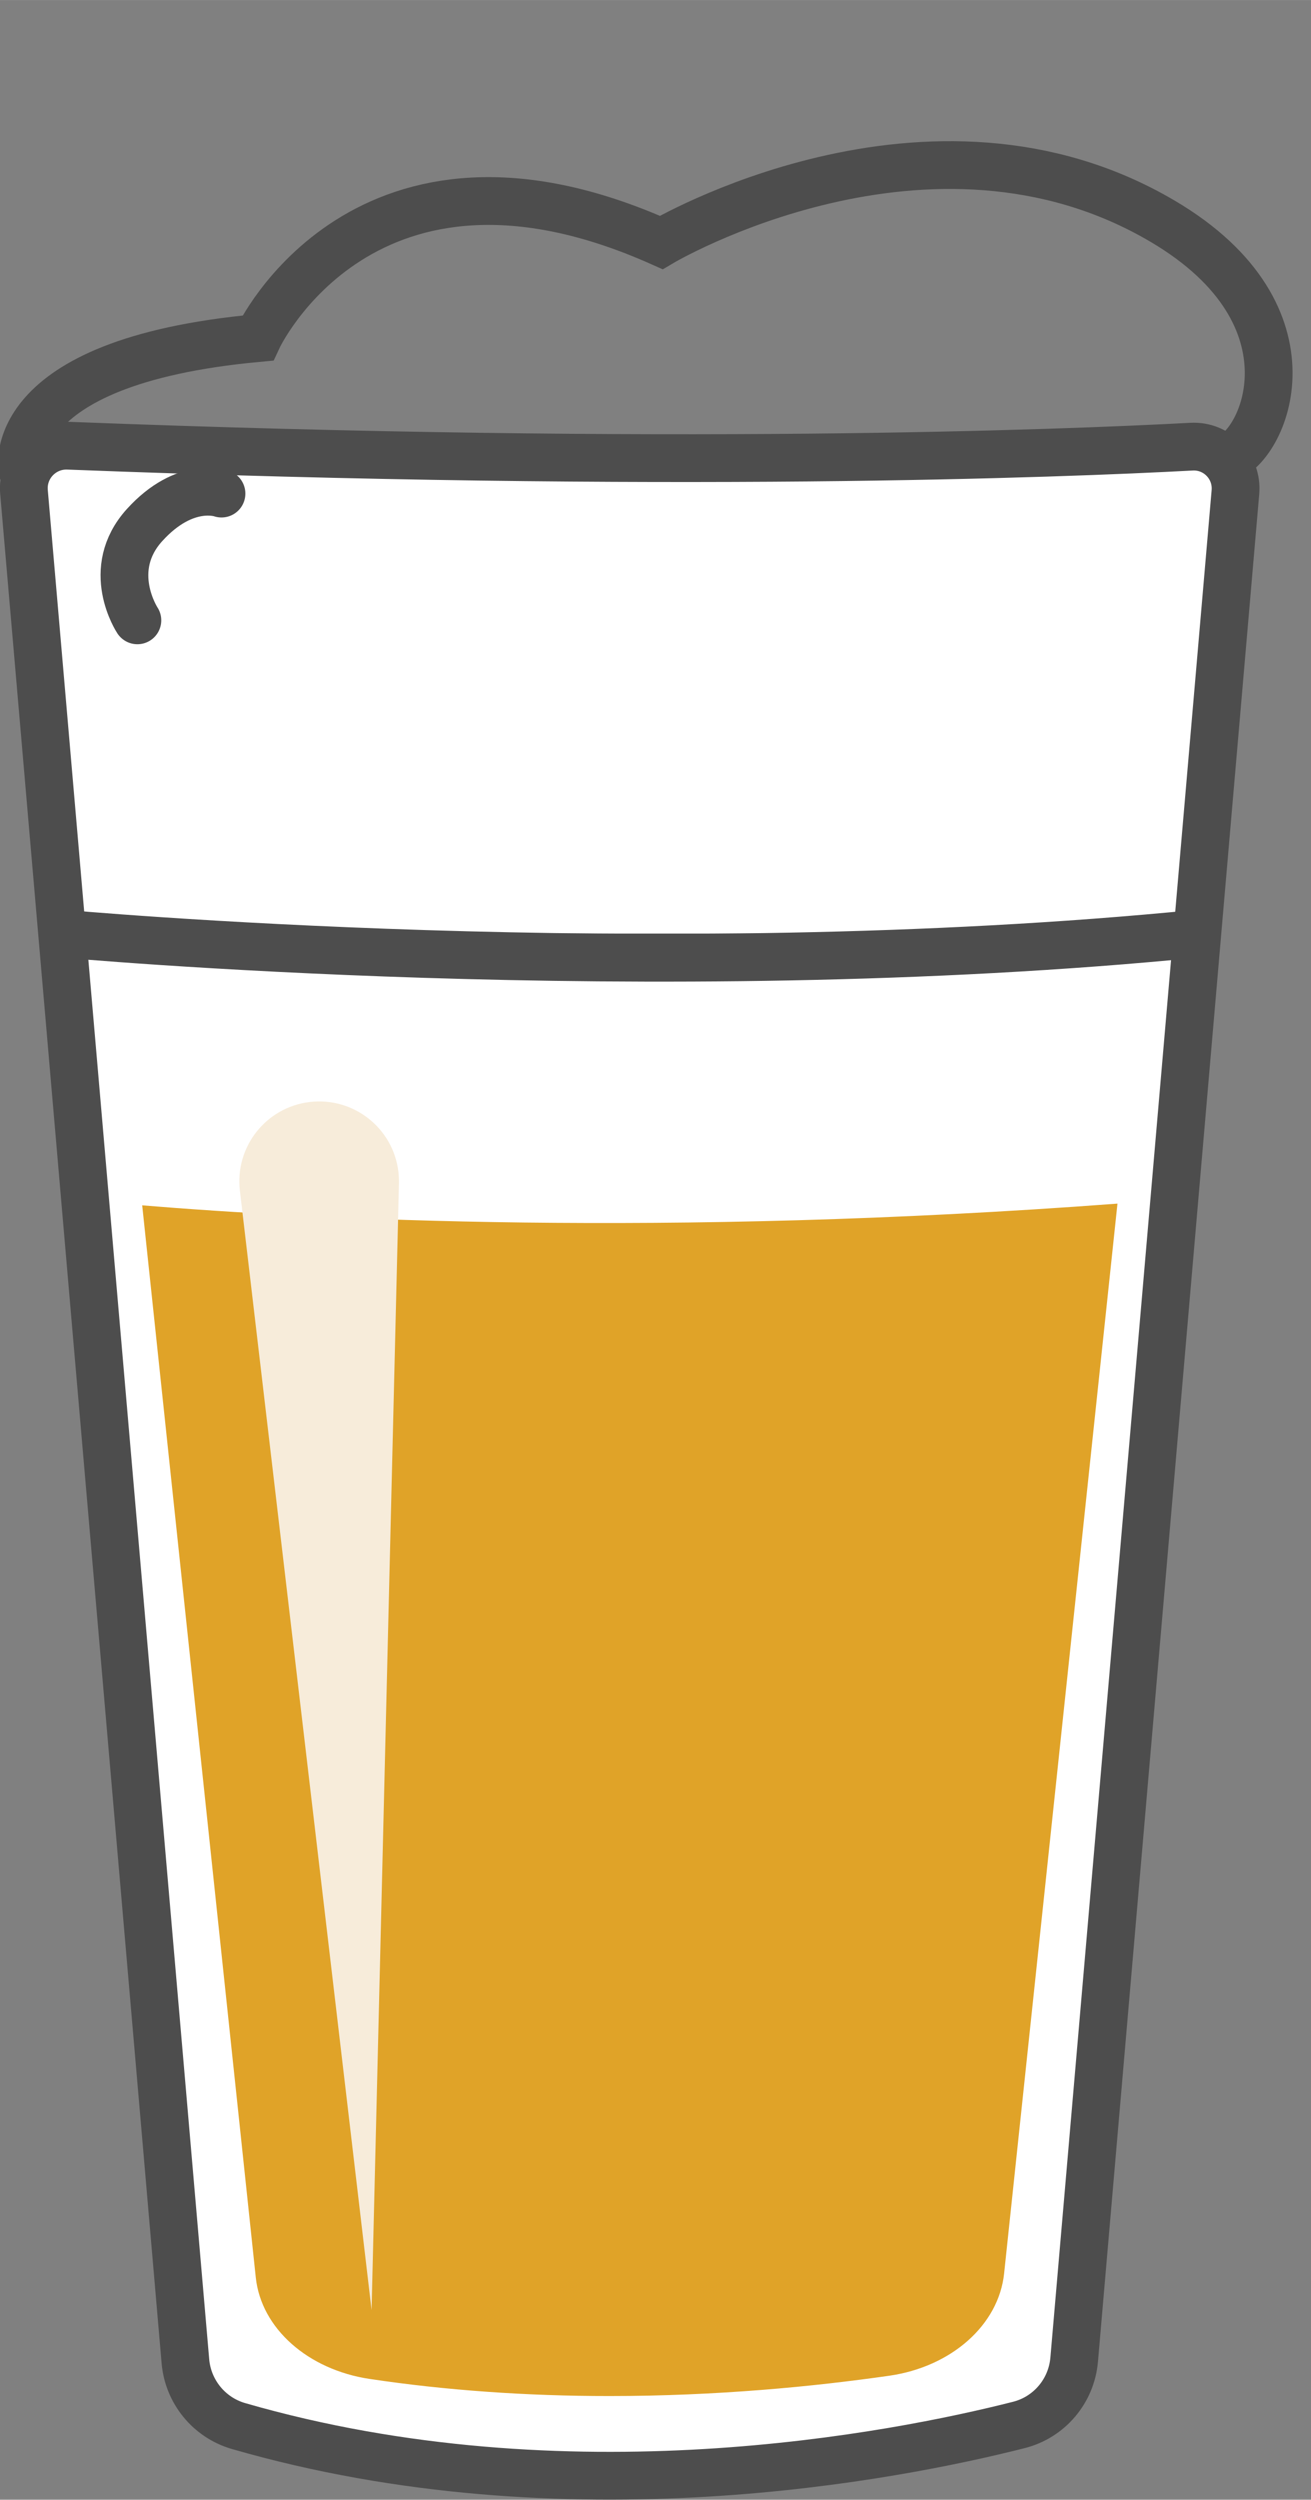 <?xml version="1.0" encoding="UTF-8" standalone="no"?>
<!-- Created with Inkscape (http://www.inkscape.org/) -->

<svg
   xmlns:dc="http://purl.org/dc/elements/1.1/"
   xmlns:cc="http://creativecommons.org/ns#"
   xmlns:rdf="http://www.w3.org/1999/02/22-rdf-syntax-ns#"
   xmlns:svg="http://www.w3.org/2000/svg"
   xmlns="http://www.w3.org/2000/svg"
   xmlns:sodipodi="http://sodipodi.sourceforge.net/DTD/sodipodi-0.dtd"
   xmlns:inkscape="http://www.inkscape.org/namespaces/inkscape"
   width="12.765mm"
   height="24.333mm"
   viewBox="0 0 45.232 86.219"
   id="svg2"
   version="1.1"
   inkscape:version="0.91 r13725"
   sodipodi:docname="pint4.svg">
  <rect x="0" y="0" width="45.232" height="86.219" fill="#808080" stroke="none"/>
  <defs
     id="defs4" />
  <sodipodi:namedview
     id="base"
     pagecolor="#ffffff"
     bordercolor="#666666"
     borderopacity="1.0"
     inkscape:pageopacity="0.0"
     inkscape:pageshadow="2"
     inkscape:zoom="16"
     inkscape:cx="19.051686"
     inkscape:cy="53.402152"
     inkscape:document-units="px"
     inkscape:current-layer="layer1"
     showgrid="false"
     inkscape:window-width="2560"
     inkscape:window-height="1386"
     inkscape:window-x="0"
     inkscape:window-y="0"
     inkscape:window-maximized="1"
     fit-margin-top="0"
     fit-margin-left="0"
     fit-margin-right="0"
     fit-margin-bottom="0" />
  <g
     inkscape:label="Layer 1"
     inkscape:groupmode="layer"
     id="layer1"
     transform="translate(-325.143,-444.599)">
    <path
       inkscape:connector-curvature="0"
       id="path66"
       style="fill:#ffffff;fill-opacity:1;fill-rule:nonzero;stroke:none"
       d="m 331.54,526.042 -5.567,-64.454 c -0.076,-0.881 0.638,-1.628 1.522,-1.594 20.812,0.806 34.263,0.274 38.748,0.033 0.876,-0.047 1.589,0.693 1.513,1.568 l -5.562,64.392 c -0.093,1.08 -0.856,1.984 -1.906,2.251 -4.251,1.079 -15.588,3.313 -26.916,0.038 -1.013,-0.293 -1.74,-1.183 -1.831,-2.234" />
    <g
       id="g68"
       transform="matrix(0.497,0,0,-0.497,331.54,526.042)"
       style="stroke:#4d4d4d">
      <path
         d="m 0,0 -11.206,129.733 c -0.153,1.774 1.284,3.277 3.063,3.208 41.891,-1.622 68.965,-0.551 77.991,-0.067 1.764,0.094 3.198,-1.395 3.045,-3.156 L 61.698,0.11 C 61.51,-2.064 59.976,-3.883 57.862,-4.42 49.306,-6.592 26.486,-11.089 3.685,-4.496 1.647,-3.907 0.183,-2.114 0,0 Z"
         style="fill:none;stroke:#4d4d4d;stroke-width:3.316;stroke-linecap:butt;stroke-linejoin:miter;stroke-miterlimit:10;stroke-dasharray:none;stroke-opacity:1"
         id="path70"
         inkscape:connector-curvature="0" />
    </g>
    <g
       id="g72"
       transform="matrix(0.497,0,0,-0.497,350.05,464.537)"
       style="fill:#ffffff;stroke:#4d4d4d;stroke-opacity:1">
      <path
         d="m 34.875,8.24 c 2.787,0.702 6.852,9.954 -4.266,16.519 -16.213,9.575 -34.821,-1.468 -34.821,-1.468 -20.635,9.212 -28.005,-6.632 -28.005,-6.632 -17.975,-1.663 -16.343,-9.189 -16.343,-9.189"
         style="fill:none;fill-opacity:1;fill-rule:nonzero;stroke:#4d4d4d;stroke-width:3.316;stroke-linecap:round;stroke-linejoin:miter;stroke-miterlimit:10;stroke-dasharray:none;stroke-opacity:1"
         id="path74"
         inkscape:connector-curvature="0"
         sodipodi:nodetypes="ccccc" />
    </g>
    <g
       id="g80"
       transform="matrix(0.497,0,0,-0.497,332.785,461.622)"
       style="fill:#000000;fill-opacity:0;stroke:#4d4d4d;stroke-opacity:1">
      <path
         d="m 0,0 c 0,0 -2.516,0.929 -5.339,-2.183 -2.822,-3.112 -0.5,-6.614 -0.5,-6.614"
         style="fill:#000000;fill-opacity:0;stroke:#4d4d4d;stroke-width:3.316;stroke-linecap:round;stroke-linejoin:miter;stroke-miterlimit:10;stroke-dasharray:none;stroke-opacity:1"
         id="path82"
         inkscape:connector-curvature="0" />
    </g>
    <g
       id="g84"
       transform="matrix(0.497,0,0,-0.434,330.049,483.239)">
      <path
         d="M 0,-6.758 7.886,-91.968 c 0.375,-4.05 3.625,-7.33 7.909,-8.063 5.275,-0.903 10.844,-1.358 16.64,-1.358 7.488,0 14.215,0.758 19.42,1.613 4.327,0.71 7.601,4.038 7.979,8.124 l 7.87,85.031 C 36.253,-9.331 11.793,-7.873 0,-6.758"
         style="fill:#e0a328;fill-opacity:1;fill-rule:nonzero;stroke:none"
         id="path86"
         inkscape:connector-curvature="0" />
    </g>
    <g
       id="g88"
       transform="matrix(0.497,0,0,-0.497,327.286,476.798)"
       style="fill:#4d4d4d;fill-opacity:1;stroke:#4d4d4d;stroke-opacity:1">
      <path
         d="M 0,0 C 0,0 40.908,-3.777 78.876,0"
         style="fill:#4d4d4d;fill-opacity:1;stroke:#4d4d4d;stroke-width:3.316;stroke-linecap:butt;stroke-linejoin:miter;stroke-miterlimit:10;stroke-dasharray:none;stroke-opacity:1"
         id="path90"
         inkscape:connector-curvature="0" />
    </g>
    <g
       id="g92"
       transform="matrix(0.497,0,0,-0.497,363.689,462.77)">
      <path
         d="M 0,0 -8.039,-93.073"
         style="fill:#f1e0c2;fill-opacity:1;fill-rule:nonzero;stroke:none"
         id="path94"
         inkscape:connector-curvature="0" />
    </g>
    <g
       id="g100"
       transform="matrix(0.497,0,0,-0.497,360.582,463.466)">
      <path
         d="M 0,0 -5.309,-67.828"
         style="fill:#f1e0c2;fill-opacity:1;fill-rule:nonzero;stroke:none"
         id="path102"
         inkscape:connector-curvature="0" />
    </g>
    <g
       id="g108"
       transform="matrix(0.497,0,0,-0.497,338.908,485.409)">
      <path
         d="m 0,0 -1.9,-78.206 -9.143,77.693 C -11.4,2.526 -9.226,5.28 -6.187,5.638 -3.148,5.995 -0.394,3.821 -0.036,0.782 -0.007,0.53 0.004,0.247 0,0"
         style="fill:#f7ecda;fill-opacity:1;fill-rule:nonzero;stroke:none"
         id="path110"
         inkscape:connector-curvature="0" />
    </g>
  </g>
</svg>

